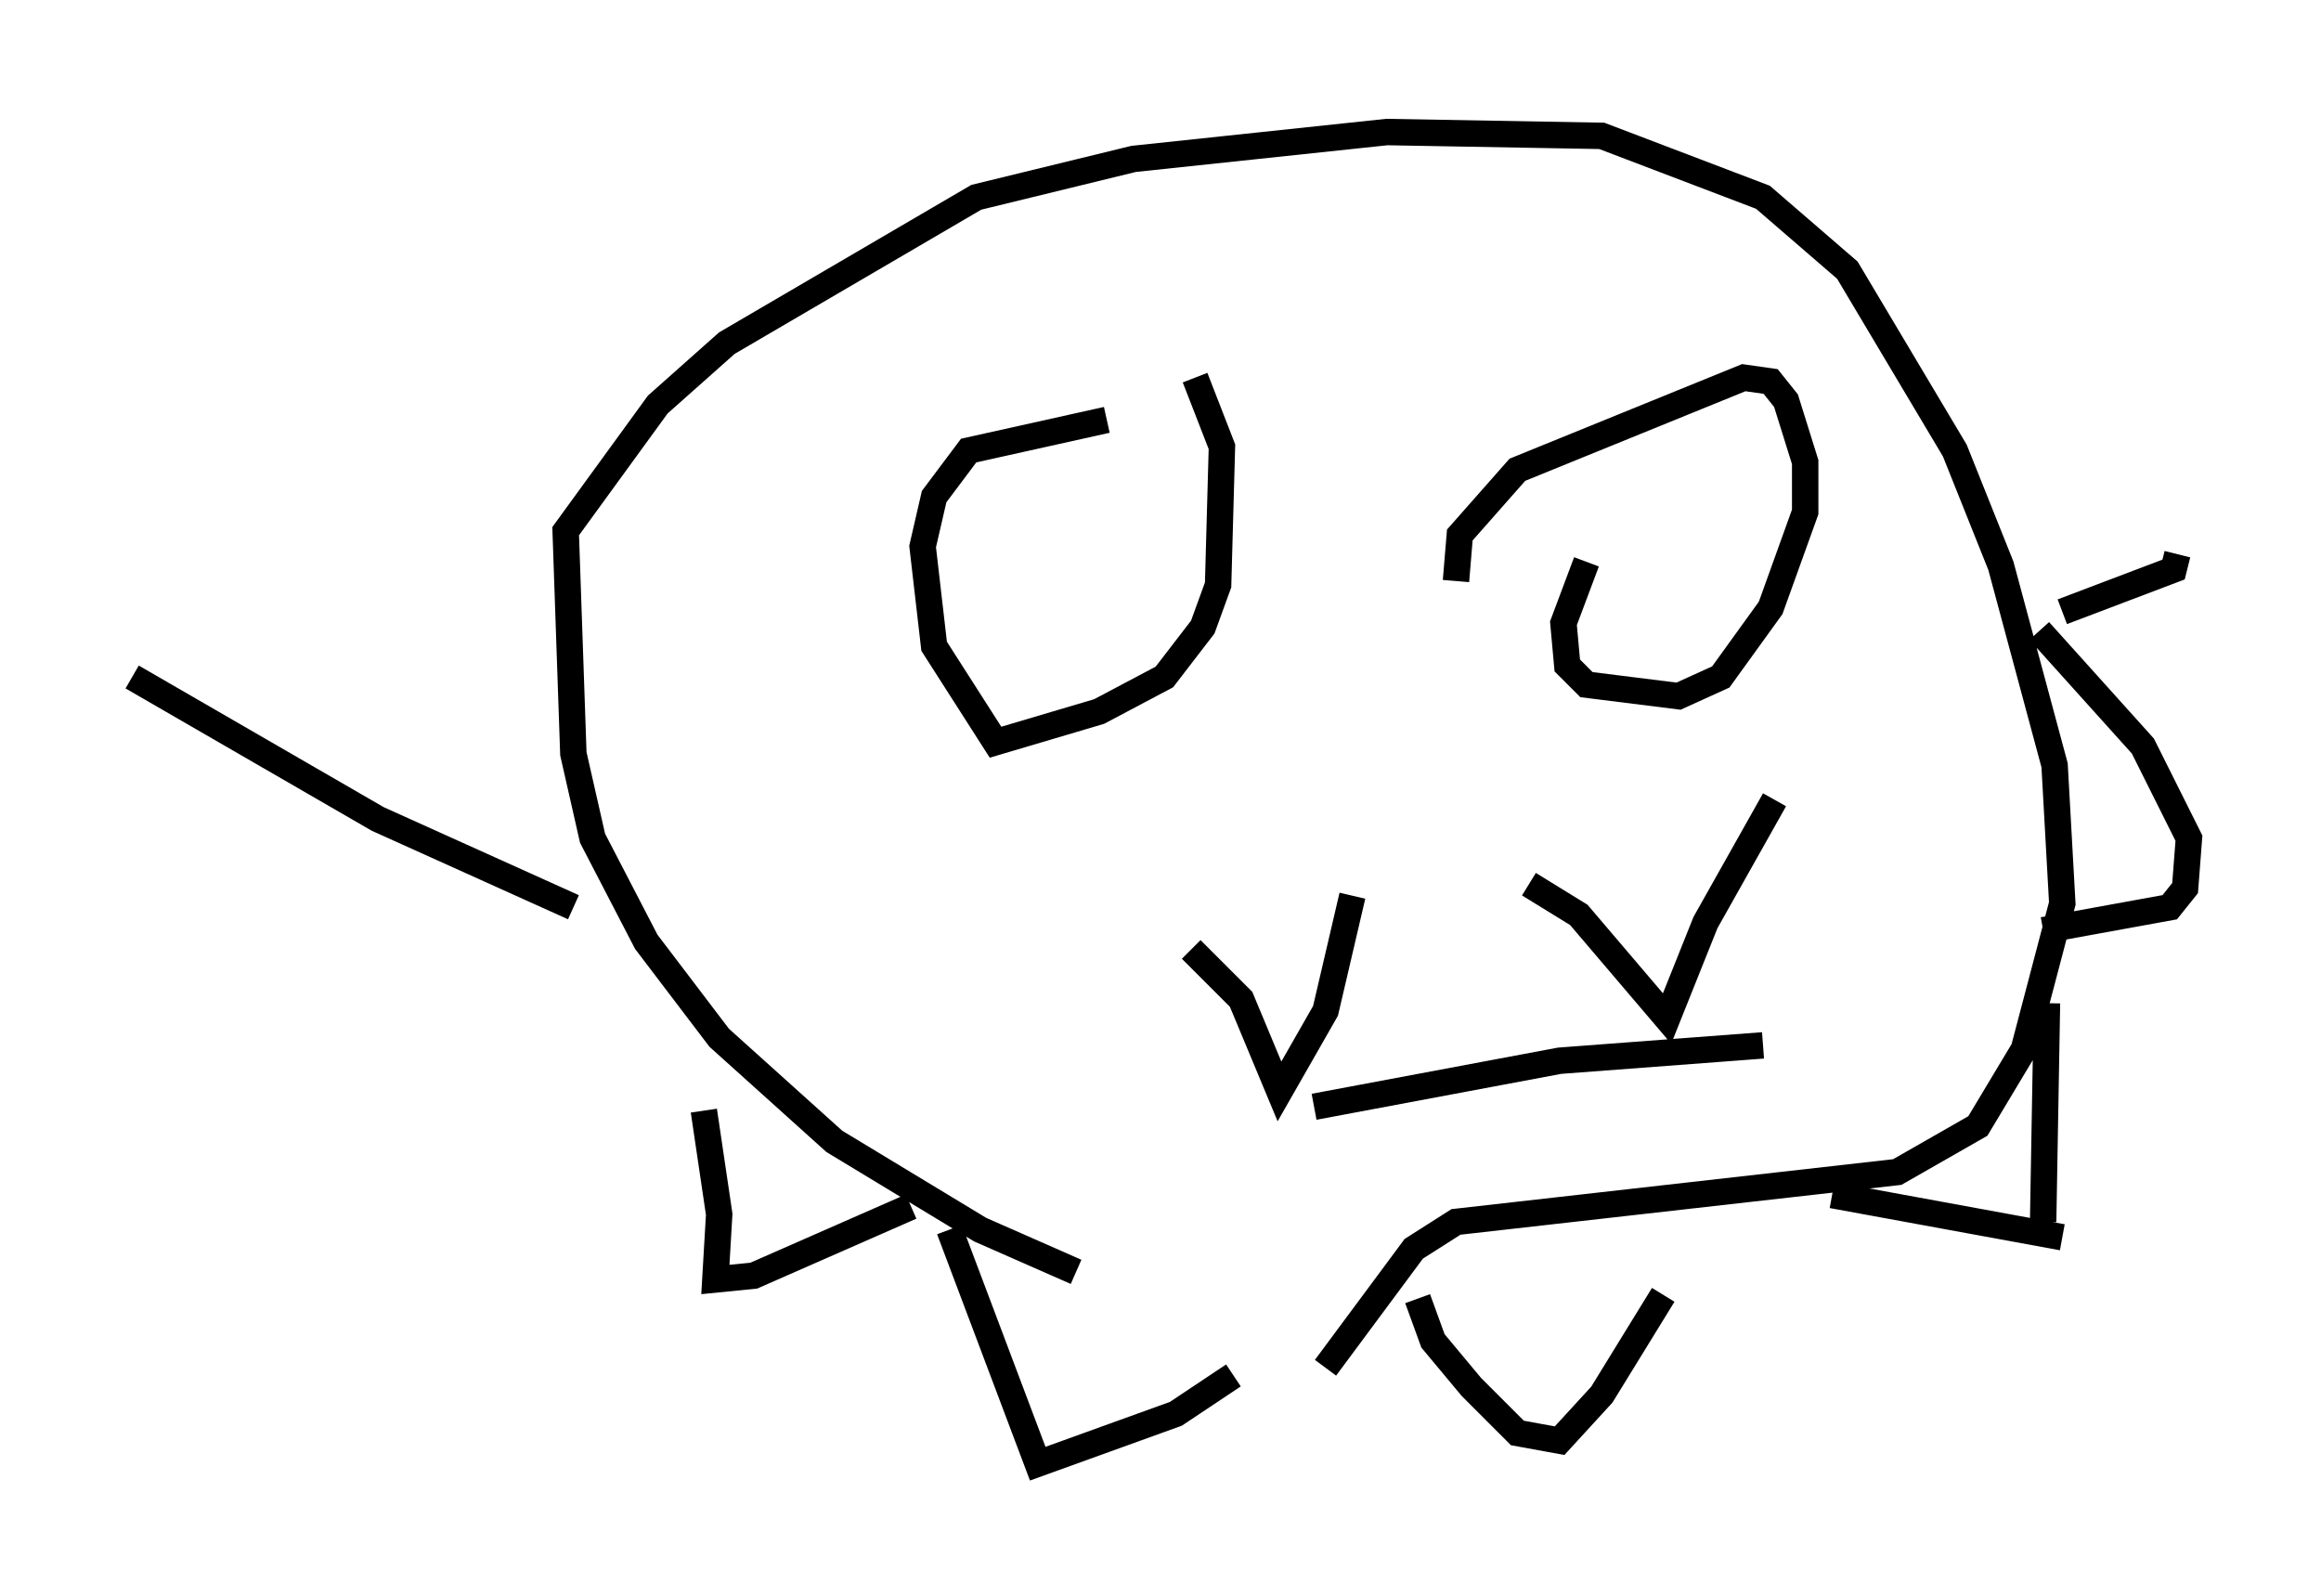 <?xml version="1.0" encoding="utf-8" ?>
<svg baseProfile="full" height="60.402" version="1.1" width="87.855" xmlns="http://www.w3.org/2000/svg" xmlns:ev="http://www.w3.org/2001/xml-events" xmlns:xlink="http://www.w3.org/1999/xlink"><defs /><rect fill="white" height="60.402" width="87.855" x="0" y="0" /><path d="M50.609, 50.609 m-9.877, -2.469 l-3.631, -1.598 -5.52, -3.341 l-4.358, -3.922 -2.76, -3.631 l-2.034, -3.922 -0.726, -3.196 l-0.291, -8.425 3.486, -4.793 l2.615, -2.324 9.441, -5.52 l5.955, -1.453 9.587, -1.017 l8.134, 0.145 6.101, 2.324 l3.196, 2.76 4.067, 6.827 l1.743, 4.358 2.034, 7.553 l0.291, 5.229 -1.453, 5.52 l-1.743, 2.905 -3.05, 1.743 l-16.704, 1.888 -1.598, 1.017 l-3.341, 4.503 m-23.531, -9.732 l0.581, 3.922 -0.145, 2.469 l1.453, -0.145 5.955, -2.615 m1.453, 0.872 l3.341, 8.86 5.229, -1.888 l2.179, -1.453 m6.972, -2.905 l0.581, 1.598 1.453, 1.743 l1.743, 1.743 1.598, 0.291 l1.598, -1.743 2.324, -3.777 m6.391, -3.777 l8.715, 1.598 m-0.726, -0.581 l0.145, -8.279 m-0.145, -2.76 l4.793, -0.872 0.581, -0.726 l0.145, -1.888 -1.743, -3.486 l-3.922, -4.358 m0.872, -0.726 l4.212, -1.598 0.145, -0.581 m-40.525, -5.084 l-5.229, 1.162 -1.307, 1.743 l-0.436, 1.888 0.436, 3.777 l2.324, 3.631 3.922, -1.162 l2.469, -1.307 1.453, -1.888 l0.581, -1.598 0.145, -5.229 l-1.017, -2.615 m14.816, 6.972 l-0.872, 2.324 0.145, 1.598 l0.726, 0.726 3.486, 0.436 l1.598, -0.726 1.888, -2.615 l1.307, -3.631 0.0, -1.888 l-0.726, -2.324 -0.581, -0.726 l-1.017, -0.145 -8.57, 3.486 l-2.179, 2.469 -0.145, 1.743 m-10.022, 13.944 l1.888, 1.888 1.453, 3.486 l1.743, -3.05 1.017, -4.358 m6.682, -0.436 l1.888, 1.162 3.341, 3.922 l1.453, -3.631 2.615, -4.648 m-17.43, 11.62 l9.296, -1.743 7.698, -0.581 m-45.028, -5.229 l-7.408, -3.341 -9.296, -5.374 " fill="none" stroke="black" stroke-width="1" /></svg>
